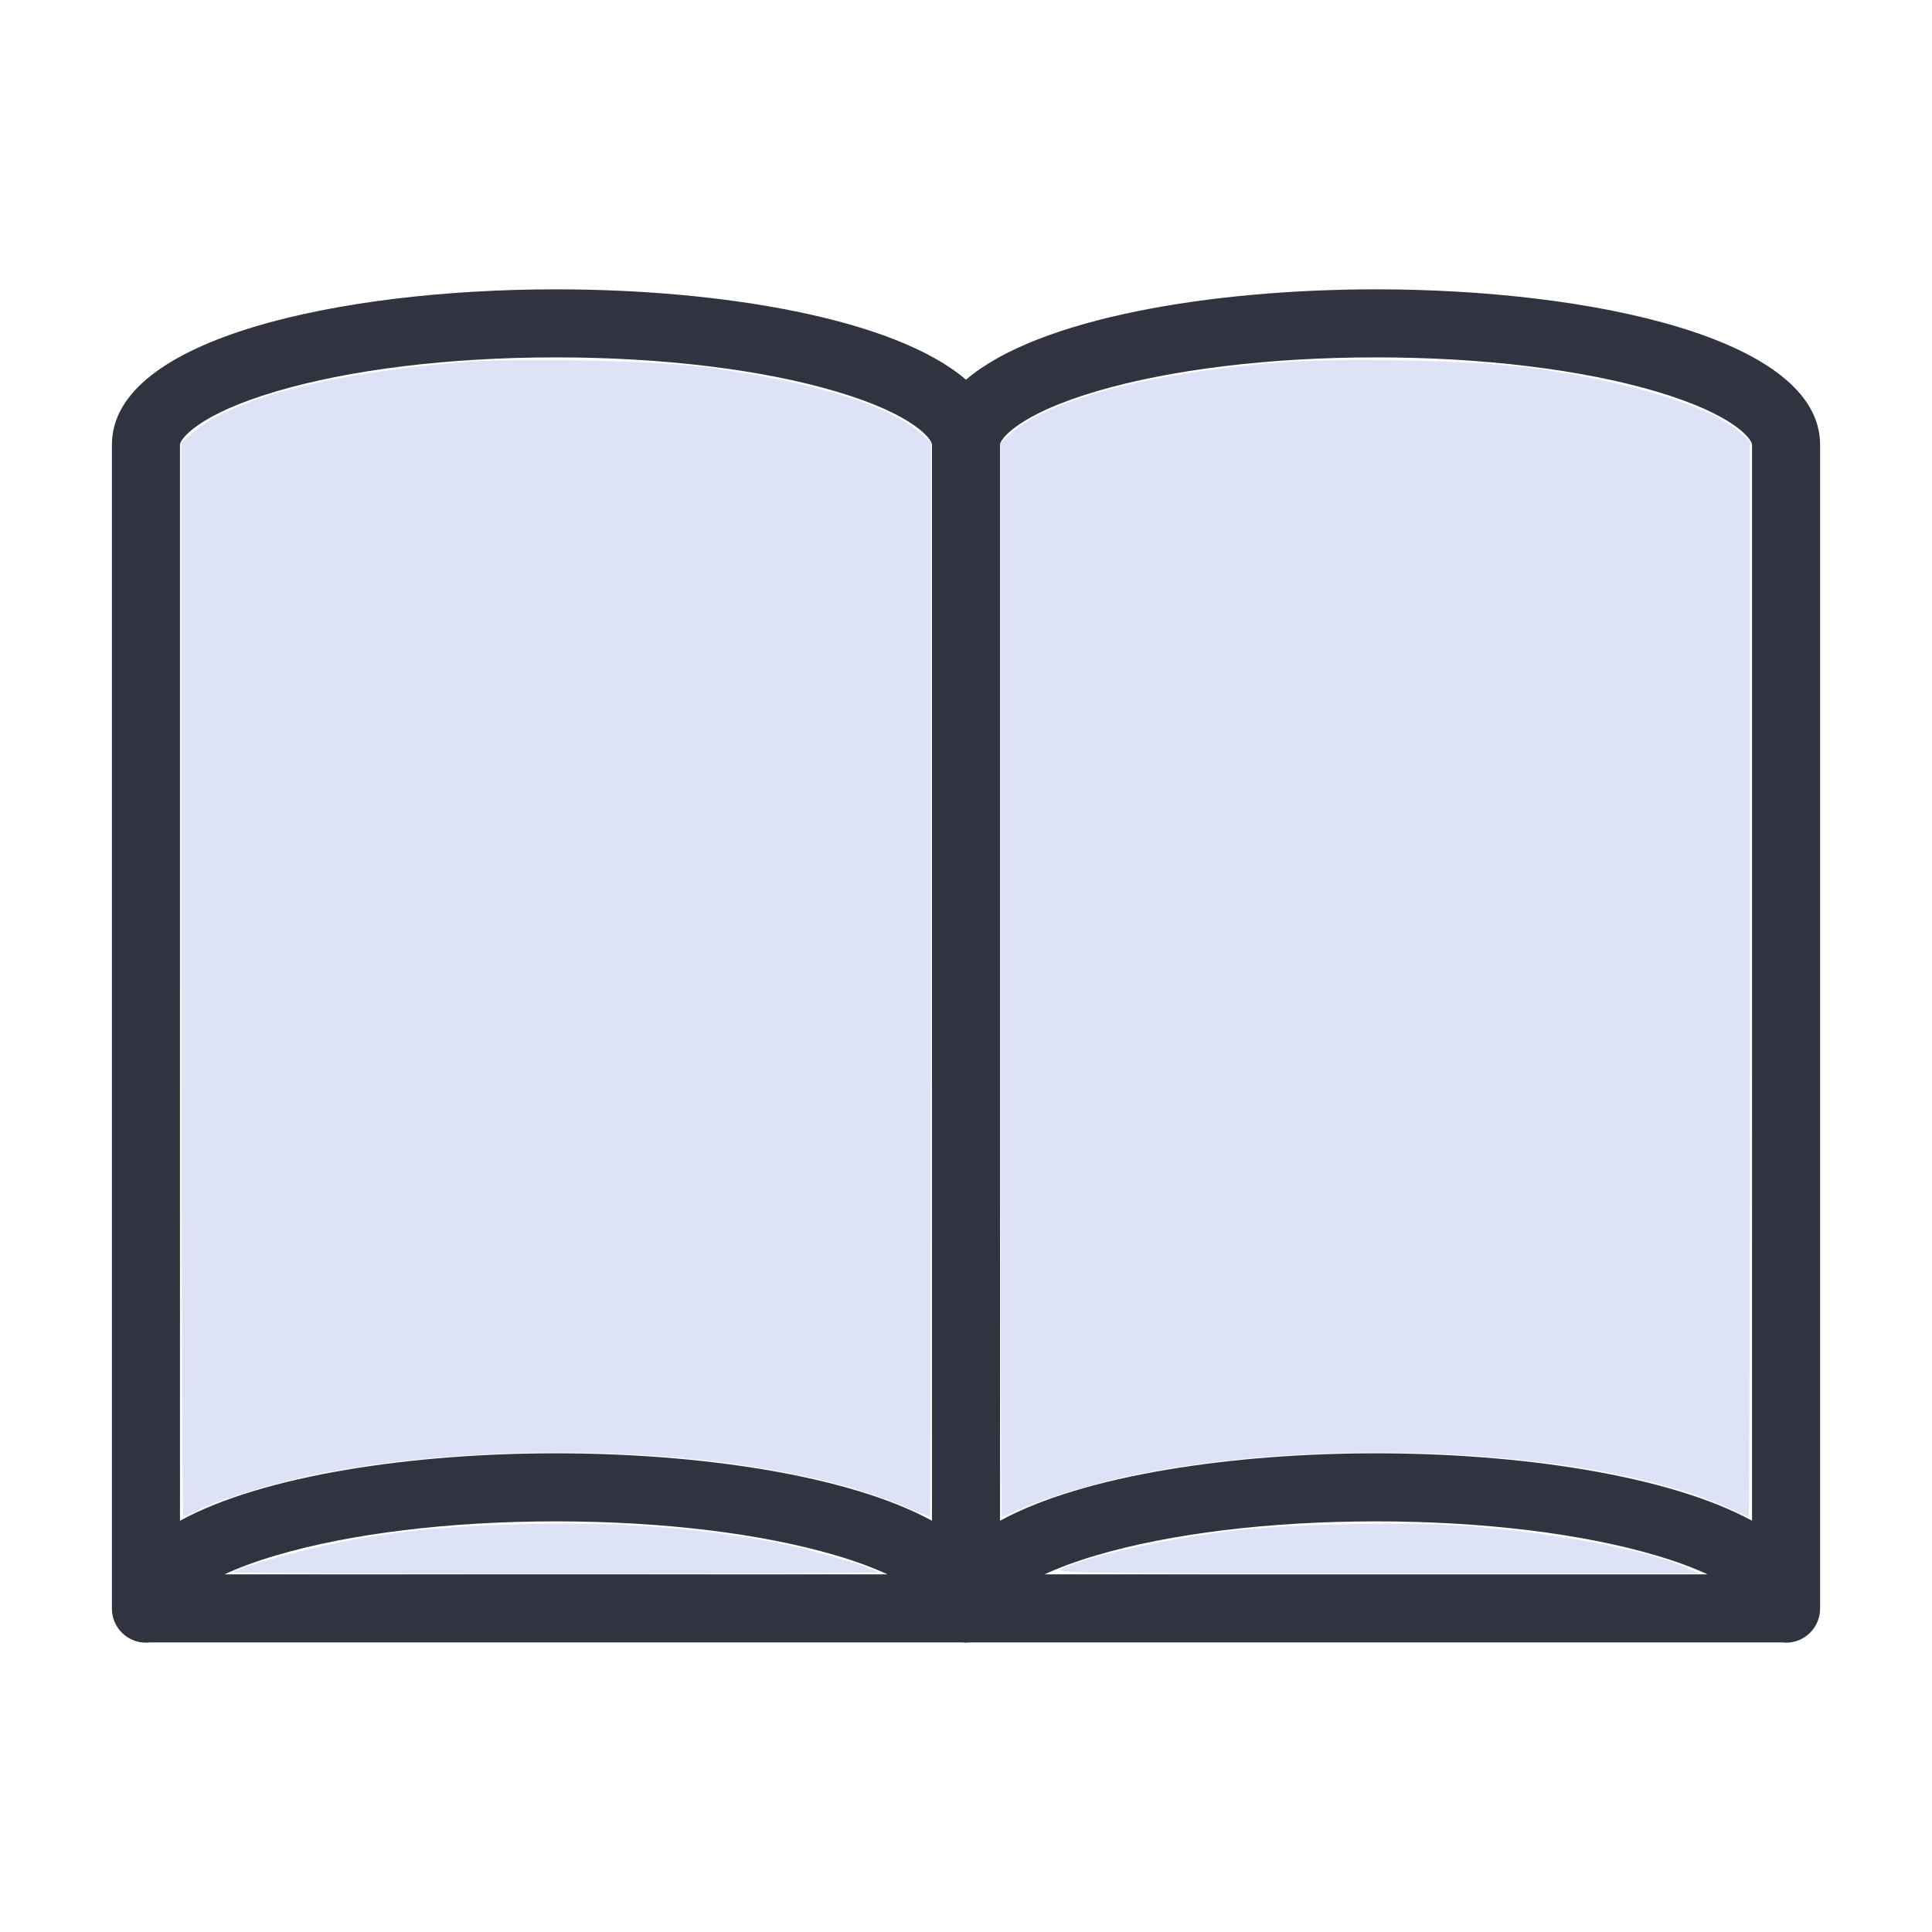 <?xml version="1.0" encoding="UTF-8" standalone="no"?>
<!-- Generator: Adobe Illustrator 19.0.0, SVG Export Plug-In . SVG Version: 6.00 Build 0)  -->

<svg
   xmlns:dc="http://purl.org/dc/elements/1.1/"
   xmlns:cc="http://creativecommons.org/ns#"
   xmlns:rdf="http://www.w3.org/1999/02/22-rdf-syntax-ns#"
   xmlns:svg="http://www.w3.org/2000/svg"
   xmlns="http://www.w3.org/2000/svg"
   xmlns:sodipodi="http://sodipodi.sourceforge.net/DTD/sodipodi-0.dtd"
   xmlns:inkscape="http://www.inkscape.org/namespaces/inkscape"
   version="1.1"
   id="Layer_1"
   x="0px"
   y="0px"
   viewBox="0 0 501.999 501.999"
   style="enable-background:new 0 0 501.999 501.999;"
   xml:space="preserve"
   sodipodi:docname="icon4.svg"
   inkscape:version="0.92.4 (5da689c313, 2019-01-14)"><defs
   id="defs3779">












	<clipPath
   clipPathUnits="userSpaceOnUse"
   id="clipPath884"><g
     id="use886"
     inkscape:label="Clip"><path
       style="fill:#313440;stroke-width:0.884"
       inkscape:connector-curvature="0"
       id="path4592"
       d="m 289.474,149.858 c 18.731,-4.869 42.903,-7.551 68.065,-7.551 25.162,0 49.334,2.682 68.065,7.551 0.745,0.194 1.493,0.286 2.23,0.286 3.929,0 7.516,-2.639 8.551,-6.62 1.229,-4.726 -1.606,-9.553 -6.333,-10.781 -20.142,-5.236 -45.894,-8.119 -72.514,-8.119 -26.62,0 -52.372,2.883 -72.514,8.119 -4.726,1.228 -7.561,6.056 -6.333,10.781 1.231,4.726 6.058,7.562 10.784,6.333 z" /><path
       style="fill:#313440;stroke-width:0.884"
       inkscape:connector-curvature="0"
       id="path4594"
       d="m 430.053,224.179 c -20.14,-5.236 -45.892,-8.119 -72.514,-8.119 -26.622,0 -52.374,2.883 -72.514,8.119 -4.726,1.229 -7.561,6.056 -6.332,10.781 1.229,4.726 6.056,7.561 10.781,6.332 18.729,-4.869 42.901,-7.551 68.065,-7.551 25.164,0 49.336,2.682 68.065,7.551 0.746,0.194 1.494,0.286 2.231,0.286 3.929,0 7.516,-2.639 8.551,-6.619 1.229,-4.726 -1.606,-9.552 -6.332,-10.781 z" /><path
       style="fill:#313440;stroke-width:0.884"
       inkscape:connector-curvature="0"
       id="path4596"
       d="m 430.053,315.639 c -20.14,-5.236 -45.892,-8.119 -72.514,-8.119 -26.622,0 -52.374,2.883 -72.514,8.119 -4.726,1.229 -7.561,6.055 -6.332,10.781 1.229,4.726 6.056,7.561 10.781,6.332 18.729,-4.869 42.901,-7.551 68.065,-7.551 25.164,0 49.336,2.682 68.065,7.551 0.746,0.194 1.494,0.286 2.231,0.286 3.929,0 7.516,-2.639 8.551,-6.619 1.229,-4.726 -1.606,-9.554 -6.332,-10.781 z" /></g></clipPath></defs><sodipodi:namedview
   pagecolor="#ffffff"
   bordercolor="#666666"
   borderopacity="1"
   objecttolerance="10"
   gridtolerance="10"
   guidetolerance="10"
   inkscape:pageopacity="0"
   inkscape:pageshadow="2"
   inkscape:window-width="1304"
   inkscape:window-height="745"
   id="namedview3777"
   showgrid="false"
   inkscape:zoom="1.2171339"
   inkscape:cx="267.84234"
   inkscape:cy="250.9995"
   inkscape:window-x="54"
   inkscape:window-y="-8"
   inkscape:window-maximized="1"
   inkscape:current-layer="Layer_1" />
	<!-- <rect
   width="100%"
   height="100%"
   stroke-opacity="0"
   fill="none"
   id="rect3748" /> -->


	<path
   style="fill:#313440;stroke-width:0.884"
   inkscape:connector-curvature="0"
   id="path3750"
   d="m 357.539,75.178 c -42.694,0 -87.886,7.457 -106.539,23.486 -18.653,-16.03 -63.845,-23.486 -106.539,-23.486 -55.571,0 -115.381,12.631 -115.381,40.359 v 302.377 0.065 c 0,4.883 3.958,8.841 8.841,8.841 0.348,0 0.691,-0.026 1.028,-0.065 H 249.967 c 0.046,0.005 0.091,0.015 0.137,0.02 0.294,0.029 0.592,0.045 0.895,0.045 0.302,0 0.6,-0.016 0.895,-0.045 0.047,-0.004 0.091,-0.015 0.138,-0.02 h 211.018 c 0.338,0.039 0.68,0.065 1.028,0.065 4.883,0 8.841,-3.958 8.841,-8.841 0,-0.011 0,-0.02 0,-0.031 0,-0.011 0,-0.023 0,-0.035 V 115.537 C 472.92,87.809 413.11,75.178 357.539,75.178 Z M 58.321,409.073 c 3.432,-1.599 7.811,-3.277 13.382,-4.921 19.323,-5.706 45.162,-8.849 72.757,-8.849 27.595,0 53.434,3.142 72.757,8.849 5.572,1.645 9.949,3.323 13.382,4.921 z M 242.159,395.136 C 220.291,383.217 181.416,377.62 144.461,377.62 c -36.955,0 -75.83,5.597 -97.698,17.516 v -279.599 c 0,-1.28 4.426,-7.76 24.871,-13.809 19.331,-5.719 45.195,-8.868 72.827,-8.868 27.632,0 53.496,3.149 72.827,8.868 20.445,6.049 24.871,12.528 24.871,13.809 z m 29.241,13.937 c 3.432,-1.599 7.811,-3.277 13.382,-4.921 19.323,-5.706 45.162,-8.849 72.757,-8.849 27.595,0 53.434,3.142 72.757,8.849 5.572,1.645 9.949,3.323 13.382,4.921 z M 455.237,395.136 C 433.37,383.217 394.495,377.62 357.539,377.62 c -36.955,0 -75.83,5.597 -97.698,17.516 v -279.599 c 0,-1.28 4.426,-7.76 24.871,-13.809 19.331,-5.719 45.195,-8.868 72.827,-8.868 27.632,0 53.496,3.149 72.827,8.868 20.445,6.049 24.871,12.528 24.871,13.809 z" />
<path
   style="fill:#dee2f7;fill-opacity:0;stroke-width:0.822"
   d="m 47.692,253.834 0.208,-140.289 4.995,-3.349 c 9.371,-6.283 31.724,-12.318 56.626,-15.289 12.125,-1.447 57.711,-1.447 69.836,0 24.902,2.971 47.254,9.007 56.626,15.289 l 4.995,3.349 0.208,140.279 0.208,140.279 -4.576,-2.024 c -33.868,-14.978 -102.219,-19.177 -152.915,-9.394 -10.489,2.024 -25.81,6.569 -31.663,9.393 -2.329,1.124 -4.352,2.043 -4.495,2.043 -0.143,0 -0.166,-63.13 -0.052,-140.289 z m 36.909,77.494 c 19.518,-4.185 29.267,-4.989 60.248,-4.97 31.022,0.02 38.145,0.621 60.169,5.081 10.483,2.123 10.978,2.152 13.807,0.802 4.17,-1.988 5.941,-6.334 4.385,-10.757 -0.622,-1.767 -2.055,-3.874 -3.184,-4.683 -1.13,-0.809 -6.491,-2.391 -11.913,-3.515 -38.871,-8.059 -88.768,-8.052 -127.348,0.018 -5.423,1.134 -10.722,2.619 -11.776,3.299 -5.145,3.319 -5.08,11.946 0.113,15.112 3.348,2.041 4.275,2.018 15.5,-0.389 z m 1.803,-46.061 c 19.584,-3.965 30.153,-4.848 58.034,-4.848 27.881,0 38.45,0.883 58.034,4.848 13.31,2.695 15.425,2.659 18.396,-0.312 3.056,-3.056 3.751,-5.987 2.315,-9.761 -1.575,-4.139 -4.334,-5.478 -16.303,-7.917 -36.857,-7.508 -88.257,-7.503 -124.871,0.014 -12.21,2.506 -14.128,3.389 -16.018,7.371 -1.202,2.533 -1.284,3.543 -0.502,6.154 1.171,3.909 4.365,6.499 8.014,6.499 1.534,0 7.339,-0.921 12.9,-2.047 z m -4.937,-44.802 c 20.451,-4.857 53.858,-7.322 79.372,-5.856 19.009,1.092 30.981,2.573 44.912,5.558 9.564,2.049 10.079,2.079 12.877,0.751 5.811,-2.757 7.004,-10.229 2.346,-14.691 -1.94,-1.858 -4.252,-2.614 -14.162,-4.628 -17.508,-3.558 -31.698,-5.015 -53.822,-5.528 -28.328,-0.657 -54.627,1.574 -75.035,6.366 -9.83,2.308 -12.801,4.654 -12.801,10.108 0,3.892 2.264,7.356 5.751,8.798 2.389,0.988 2.877,0.948 10.562,-0.877 z m 5.452,-46.729 c 17.322,-3.732 28.37,-4.604 57.93,-4.574 30.158,0.031 37.791,0.674 59.754,5.036 10.884,2.162 11.382,2.191 14.218,0.839 5.762,-2.748 6.678,-11.223 1.641,-15.185 -4.33,-3.406 -32.336,-7.869 -58.564,-9.334 -27.273,-1.523 -58.589,0.709 -82.776,5.898 -9.582,2.056 -11.604,3.15 -13.295,7.196 -1.714,4.101 -0.346,8.672 3.275,10.947 3.043,1.912 5.693,1.79 17.818,-0.823 z M 84.089,148.454 c 8.904,-2.076 10.082,-2.721 11.599,-6.352 2.638,-6.313 -1.458,-12.556 -8.21,-12.515 -3.945,0.024 -15.771,2.558 -18.329,3.927 -0.951,0.509 -2.374,2.285 -3.163,3.947 -2.807,5.915 1.383,12.645 7.872,12.645 1.729,0 6.333,-0.744 10.23,-1.652 z m 135.758,0.37 c 2.037,-1.427 4.286,-5.302 4.286,-7.385 0,-2.528 -2.677,-7.011 -4.835,-8.096 -2.901,-1.459 -21.165,-5.103 -33.78,-6.739 -11.573,-1.501 -53.243,-2.517 -64.564,-1.574 -6.148,0.512 -7.406,0.89 -9.662,2.906 -2.263,2.022 -2.593,2.847 -2.593,6.474 0,3.443 0.389,4.546 2.268,6.425 l 2.268,2.268 28.542,0.051 c 30.575,0.054 41.479,0.931 59.763,4.806 11.06,2.344 15.872,2.571 18.308,0.865 z"
   id="path849"
   inkscape:connector-curvature="0" /><path
   style="display:inline;fill:#dee2f7;fill-opacity:0;stroke-width:0.822"
   d="m 47.692,253.834 0.208,-140.289 4.995,-3.349 c 9.371,-6.283 31.724,-12.318 56.626,-15.289 12.125,-1.447 57.711,-1.447 69.836,0 24.902,2.971 47.254,9.007 56.626,15.289 l 4.995,3.349 0.208,140.279 0.208,140.279 -4.576,-2.024 c -33.868,-14.978 -102.219,-19.177 -152.915,-9.394 -10.489,2.024 -25.81,6.569 -31.663,9.393 -2.329,1.124 -4.352,2.043 -4.495,2.043 -0.143,0 -0.166,-63.13 -0.052,-140.289 z m 36.909,77.494 c 19.518,-4.185 29.267,-4.989 60.248,-4.97 31.022,0.02 38.145,0.621 60.169,5.081 10.483,2.123 10.978,2.152 13.807,0.802 4.17,-1.988 5.941,-6.334 4.385,-10.757 -0.622,-1.767 -2.055,-3.874 -3.184,-4.683 -1.13,-0.809 -6.491,-2.391 -11.913,-3.515 -38.871,-8.059 -88.768,-8.052 -127.348,0.018 -5.423,1.134 -10.722,2.619 -11.776,3.299 -5.145,3.319 -5.08,11.946 0.113,15.112 3.348,2.041 4.275,2.018 15.5,-0.389 z m 1.803,-46.061 c 19.584,-3.965 30.153,-4.848 58.034,-4.848 27.881,0 38.45,0.883 58.034,4.848 13.31,2.695 15.425,2.659 18.396,-0.312 3.056,-3.056 3.751,-5.987 2.315,-9.761 -1.575,-4.139 -4.334,-5.478 -16.303,-7.917 -36.857,-7.508 -88.257,-7.503 -124.871,0.014 -12.21,2.506 -14.128,3.389 -16.018,7.371 -1.202,2.533 -1.284,3.543 -0.502,6.154 1.171,3.909 4.365,6.499 8.014,6.499 1.534,0 7.339,-0.921 12.9,-2.047 z m -4.937,-44.802 c 20.451,-4.857 53.858,-7.322 79.372,-5.856 19.009,1.092 30.981,2.573 44.912,5.558 9.564,2.049 10.079,2.079 12.877,0.751 5.811,-2.757 7.004,-10.229 2.346,-14.691 -1.94,-1.858 -4.252,-2.614 -14.162,-4.628 -17.508,-3.558 -31.698,-5.015 -53.822,-5.528 -28.328,-0.657 -54.627,1.574 -75.035,6.366 -9.83,2.308 -12.801,4.654 -12.801,10.108 0,3.892 2.264,7.356 5.751,8.798 2.389,0.988 2.877,0.948 10.562,-0.877 z m 5.452,-46.729 c 17.322,-3.732 28.37,-4.604 57.93,-4.574 30.158,0.031 37.791,0.674 59.754,5.036 10.884,2.162 11.382,2.191 14.218,0.839 5.762,-2.748 6.678,-11.223 1.641,-15.185 -4.33,-3.406 -32.336,-7.869 -58.564,-9.334 -27.273,-1.523 -58.589,0.709 -82.776,5.898 -9.582,2.056 -11.604,3.15 -13.295,7.196 -1.714,4.101 -0.346,8.672 3.275,10.947 3.043,1.912 5.693,1.79 17.818,-0.823 z M 84.089,148.454 c 8.904,-2.076 10.082,-2.721 11.599,-6.352 2.638,-6.313 -1.458,-12.556 -8.21,-12.515 -3.945,0.024 -15.771,2.558 -18.329,3.927 -0.951,0.509 -2.374,2.285 -3.163,3.947 -2.807,5.915 1.383,12.645 7.872,12.645 1.729,0 6.333,-0.744 10.23,-1.652 z m 135.758,0.37 c 2.037,-1.427 4.286,-5.302 4.286,-7.385 0,-2.528 -2.677,-7.011 -4.835,-8.096 -2.901,-1.459 -21.165,-5.103 -33.78,-6.739 -11.573,-1.501 -53.243,-2.517 -64.564,-1.574 -6.148,0.512 -7.406,0.89 -9.662,2.906 -2.263,2.022 -2.593,2.847 -2.593,6.474 0,3.443 0.389,4.546 2.268,6.425 l 2.268,2.268 28.542,0.051 c 30.575,0.054 41.479,0.931 59.763,4.806 11.06,2.344 15.872,2.571 18.308,0.865 z"
   id="path851"
   inkscape:connector-curvature="0" /><path
   style="display:inline;fill:#dee2f7;fill-opacity:1;stroke-width:0.822"
   d="m 60.634,408.539 c 0,-0.804 15.751,-5.356 25.474,-7.362 15.75,-3.25 29.032,-4.625 49.702,-5.147 26.287,-0.663 47.966,1.049 69.015,5.451 7.462,1.56 23.416,6.37 23.416,7.058 0,0.205 -37.712,0.372 -83.803,0.372 -46.092,0 -83.803,-0.168 -83.803,-0.372 z"
   id="path857"
   inkscape:connector-curvature="0" /><path
   style="display:inline;fill:#dee2f7;fill-opacity:1;stroke-width:0.822"
   d="m 275.894,407.592 c 8.276,-3.613 26.673,-7.699 44.367,-9.853 14.327,-1.744 45.361,-2.383 60.699,-1.25 22.42,1.656 46.876,6.247 56.79,10.661 l 3.697,1.646 -84.214,0.026 c -76.238,0.023 -83.942,-0.093 -81.339,-1.23 z"
   id="path859"
   inkscape:connector-curvature="0" /><path
   style="fill:#dee2f7;fill-opacity:1;stroke-width:0.822"
   d="M 47.16,254.535 V 114.948 l 2.898,-2.545 c 9.889,-8.683 35.523,-15.428 69.31,-18.239 14.787,-1.23 50.981,-0.507 64.178,1.282 27.291,3.7 47.252,9.772 55.269,16.811 l 3.064,2.691 v 139.587 c 0,76.773 -0.104,139.587 -0.23,139.587 -0.127,0 -3.274,-1.284 -6.995,-2.853 -34.789,-14.672 -102.434,-18.252 -152.987,-8.096 -10.506,2.111 -25.05,6.577 -30.546,9.381 -1.691,0.863 -3.274,1.568 -3.518,1.568 -0.244,0 -0.444,-62.814 -0.444,-139.587 z"
   id="path4606"
   inkscape:connector-curvature="0" /><path
   style="fill:#dee2f7;fill-opacity:1;stroke-width:0.822"
   d="M 259.955,254.604 V 115.085 l 2.259,-2.099 c 9.745,-9.053 36.044,-16.082 70.391,-18.813 15.479,-1.231 49.785,-0.554 63.736,1.258 26.638,3.46 48.555,10.169 56.074,17.166 l 2.259,2.102 v 139.712 c 0,76.841 -0.134,139.712 -0.297,139.712 -0.163,0 -2.706,-1.092 -5.649,-2.427 -32.738,-14.844 -102.874,-18.793 -153.252,-8.629 -10.723,2.163 -23.235,5.9 -30.488,9.105 -2.429,1.073 -4.554,1.951 -4.724,1.951 -0.17,0 -0.309,-62.783 -0.309,-139.519 z"
   id="path4608"
   inkscape:connector-curvature="0" /></svg>
